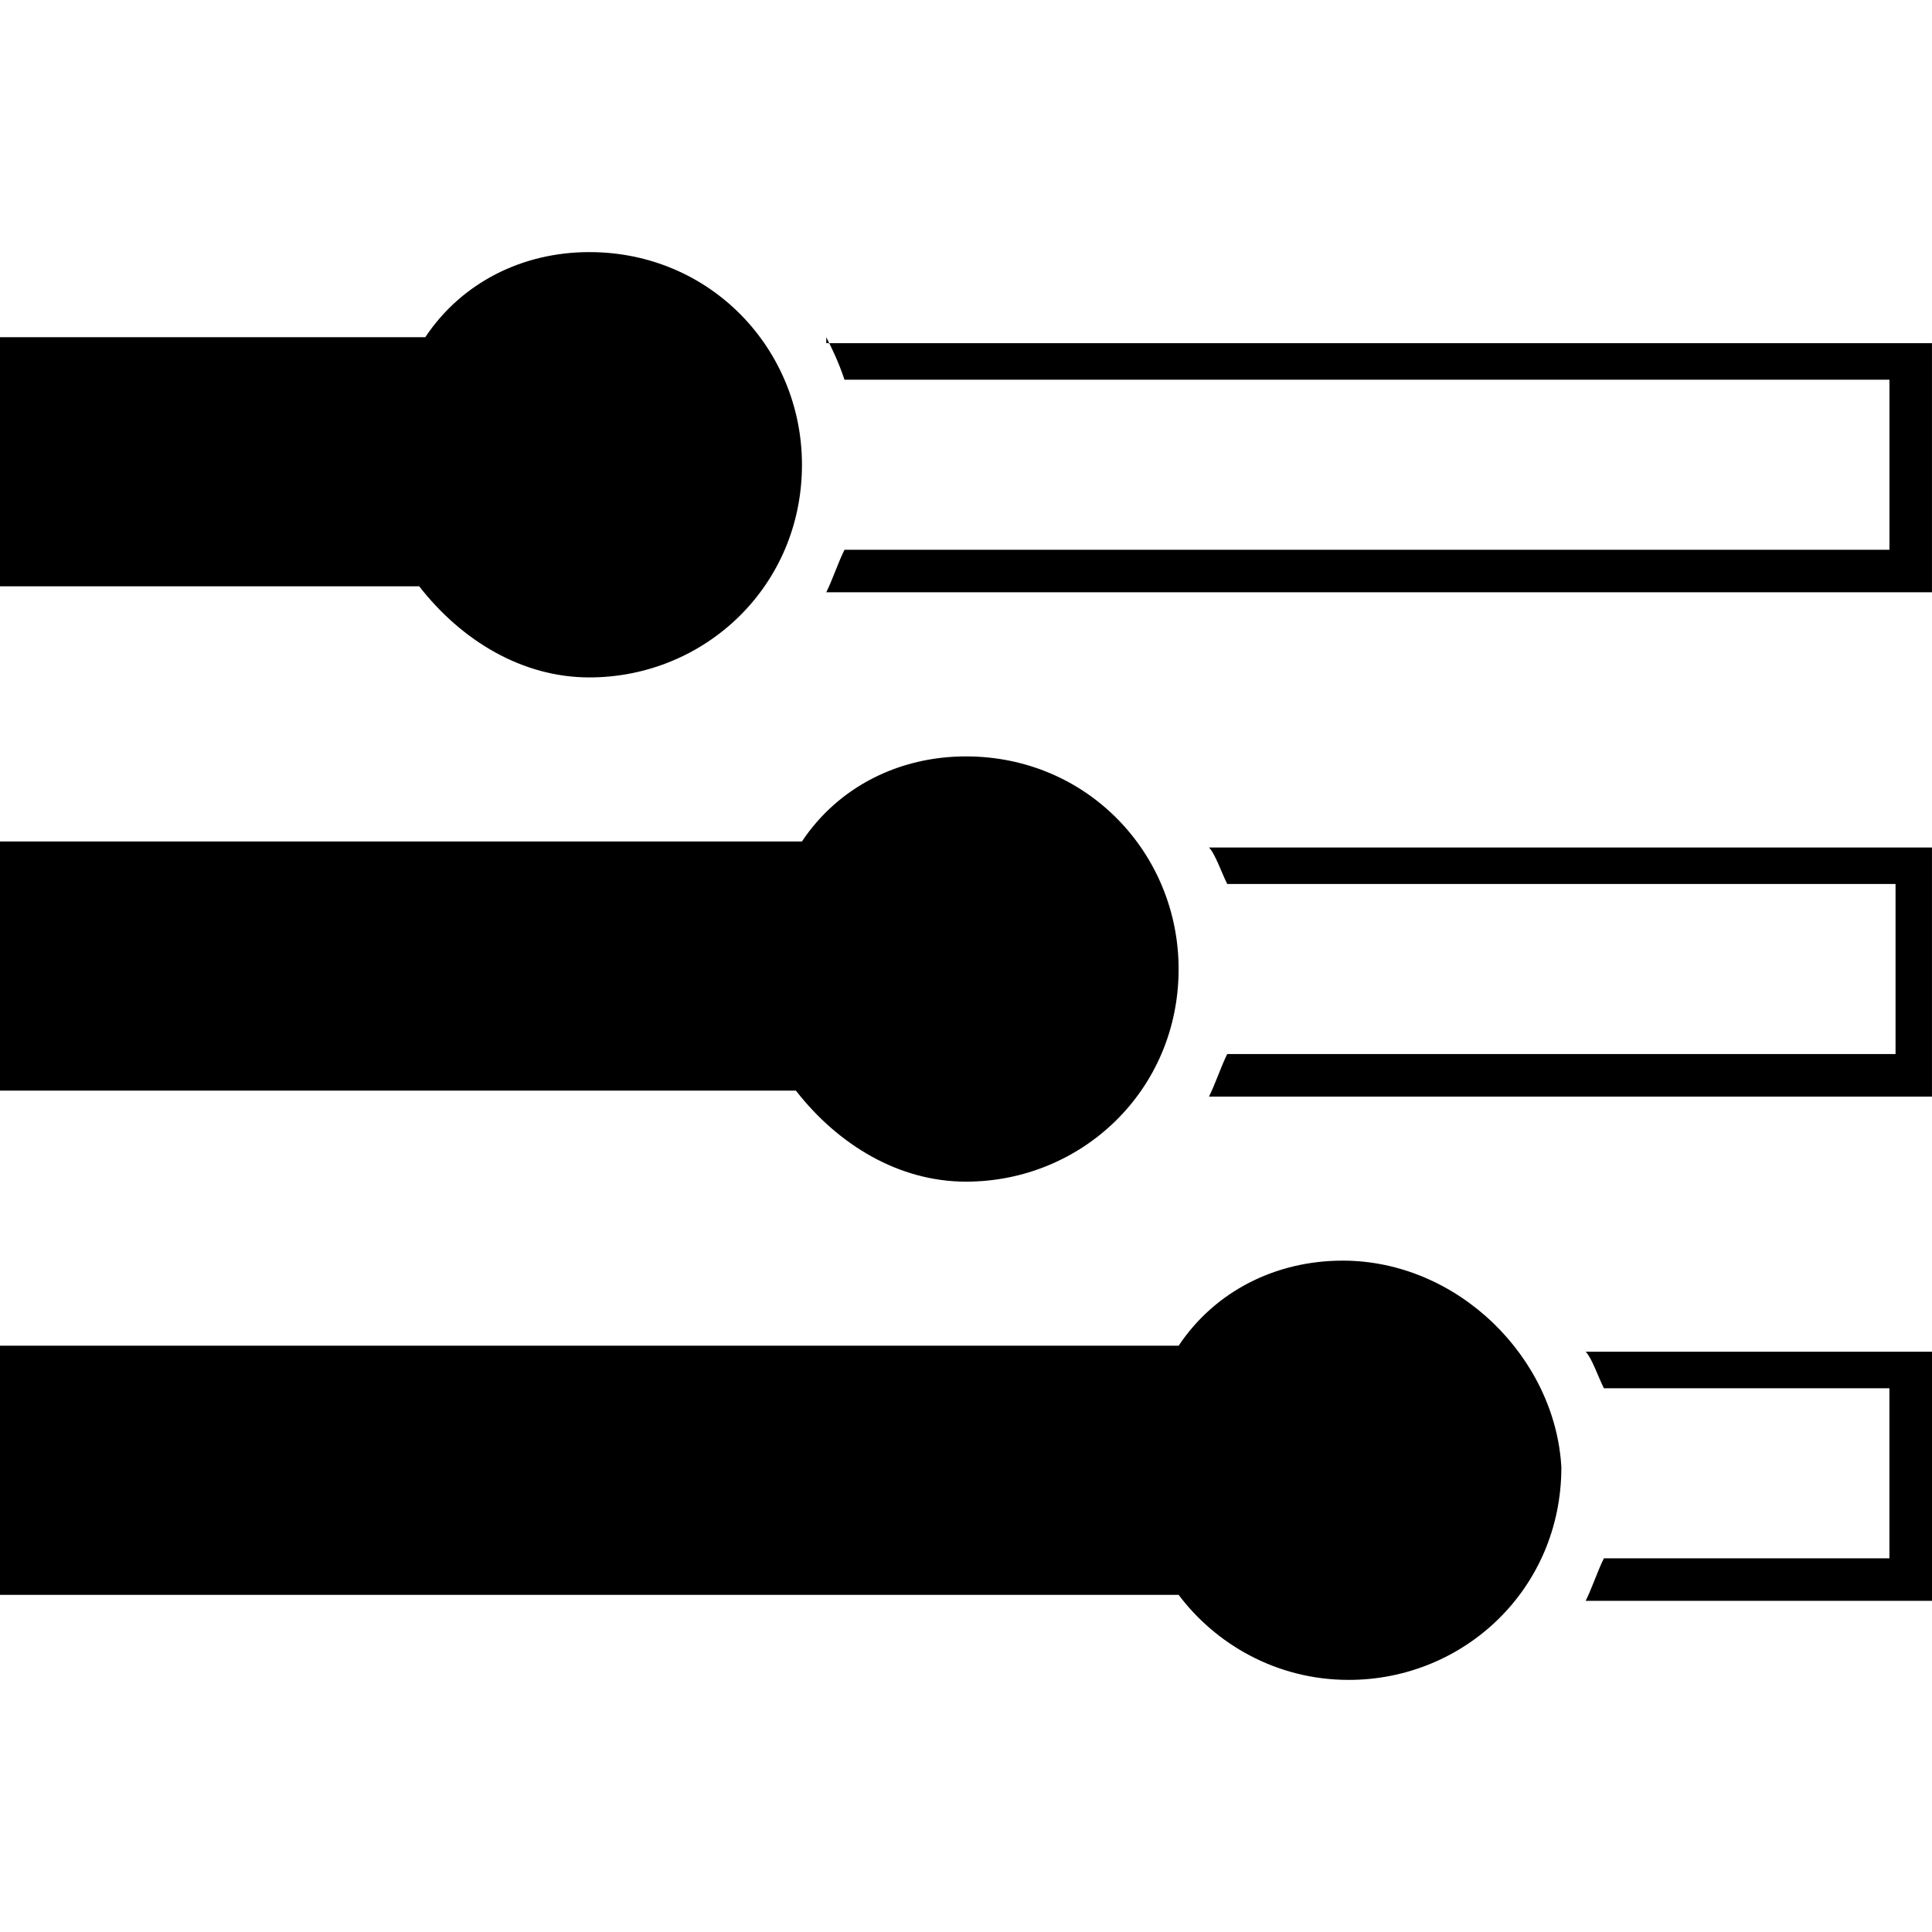 <?xml version="1.0" encoding="iso-8859-1"?>
<!-- Generator: Adobe Illustrator 16.0.4, SVG Export Plug-In . SVG Version: 6.00 Build 0)  -->
<!DOCTYPE svg PUBLIC "-//W3C//DTD SVG 1.1//EN" "http://www.w3.org/Graphics/SVG/1.1/DTD/svg11.dtd">
<svg version="1.1" id="Layer_1" xmlns="http://www.w3.org/2000/svg" xmlns:xlink="http://www.w3.org/1999/xlink" x="0px" y="0px"
	 width="71.232px" height="71.232px" viewBox="0 0 71.232 71.232" style="enable-background:new 0 0 71.232 71.232;"
	 xml:space="preserve">
<g>
	<g>
		<path d="M30.464,12.432c0.224,0.447,0.447,0.896,0.672,1.567h38.527v6.271H31.136c-0.225,0.448-0.448,1.12-0.672,1.567h40.767
			v-9.185H30.464V12.432z"/>
		<path d="M45.247,32.592h24.641v6.27H45.247c-0.223,0.449-0.447,1.121-0.672,1.57h26.656v-9.185H44.575
			C44.8,31.472,45.024,32.144,45.247,32.592z"/>
		<path d="M59.135,51.184h10.527v6.271H59.135c-0.225,0.447-0.447,1.119-0.672,1.566h12.77v-9.184h-12.77
			C58.688,50.063,58.911,50.735,59.135,51.184z"/>
		<path d="M21.728,24.976c4.256,0,7.84-3.36,7.84-7.84c0-4.257-3.36-7.841-7.84-7.841c-2.464,0-4.704,1.12-6.048,3.137H-0.001v9.184
			h15.456C17.024,23.631,19.264,24.976,21.728,24.976z"/>
		<path d="M35.615,43.567c4.256,0,7.84-3.357,7.84-7.839c0-4.256-3.359-7.84-7.84-7.84c-2.464,0-4.704,1.119-6.048,3.136H-0.001
			v9.186h29.345C30.911,42.223,33.152,43.567,35.615,43.567z"/>
		<path d="M49.505,46.479c-2.465,0-4.705,1.121-6.049,3.137H-0.001v9.186h43.457c1.344,1.791,3.584,3.135,6.271,3.135
			c4.256,0,7.84-3.359,7.84-7.84C57.344,50.063,53.76,46.479,49.505,46.479z"/>
	</g>
</g>
</svg>
